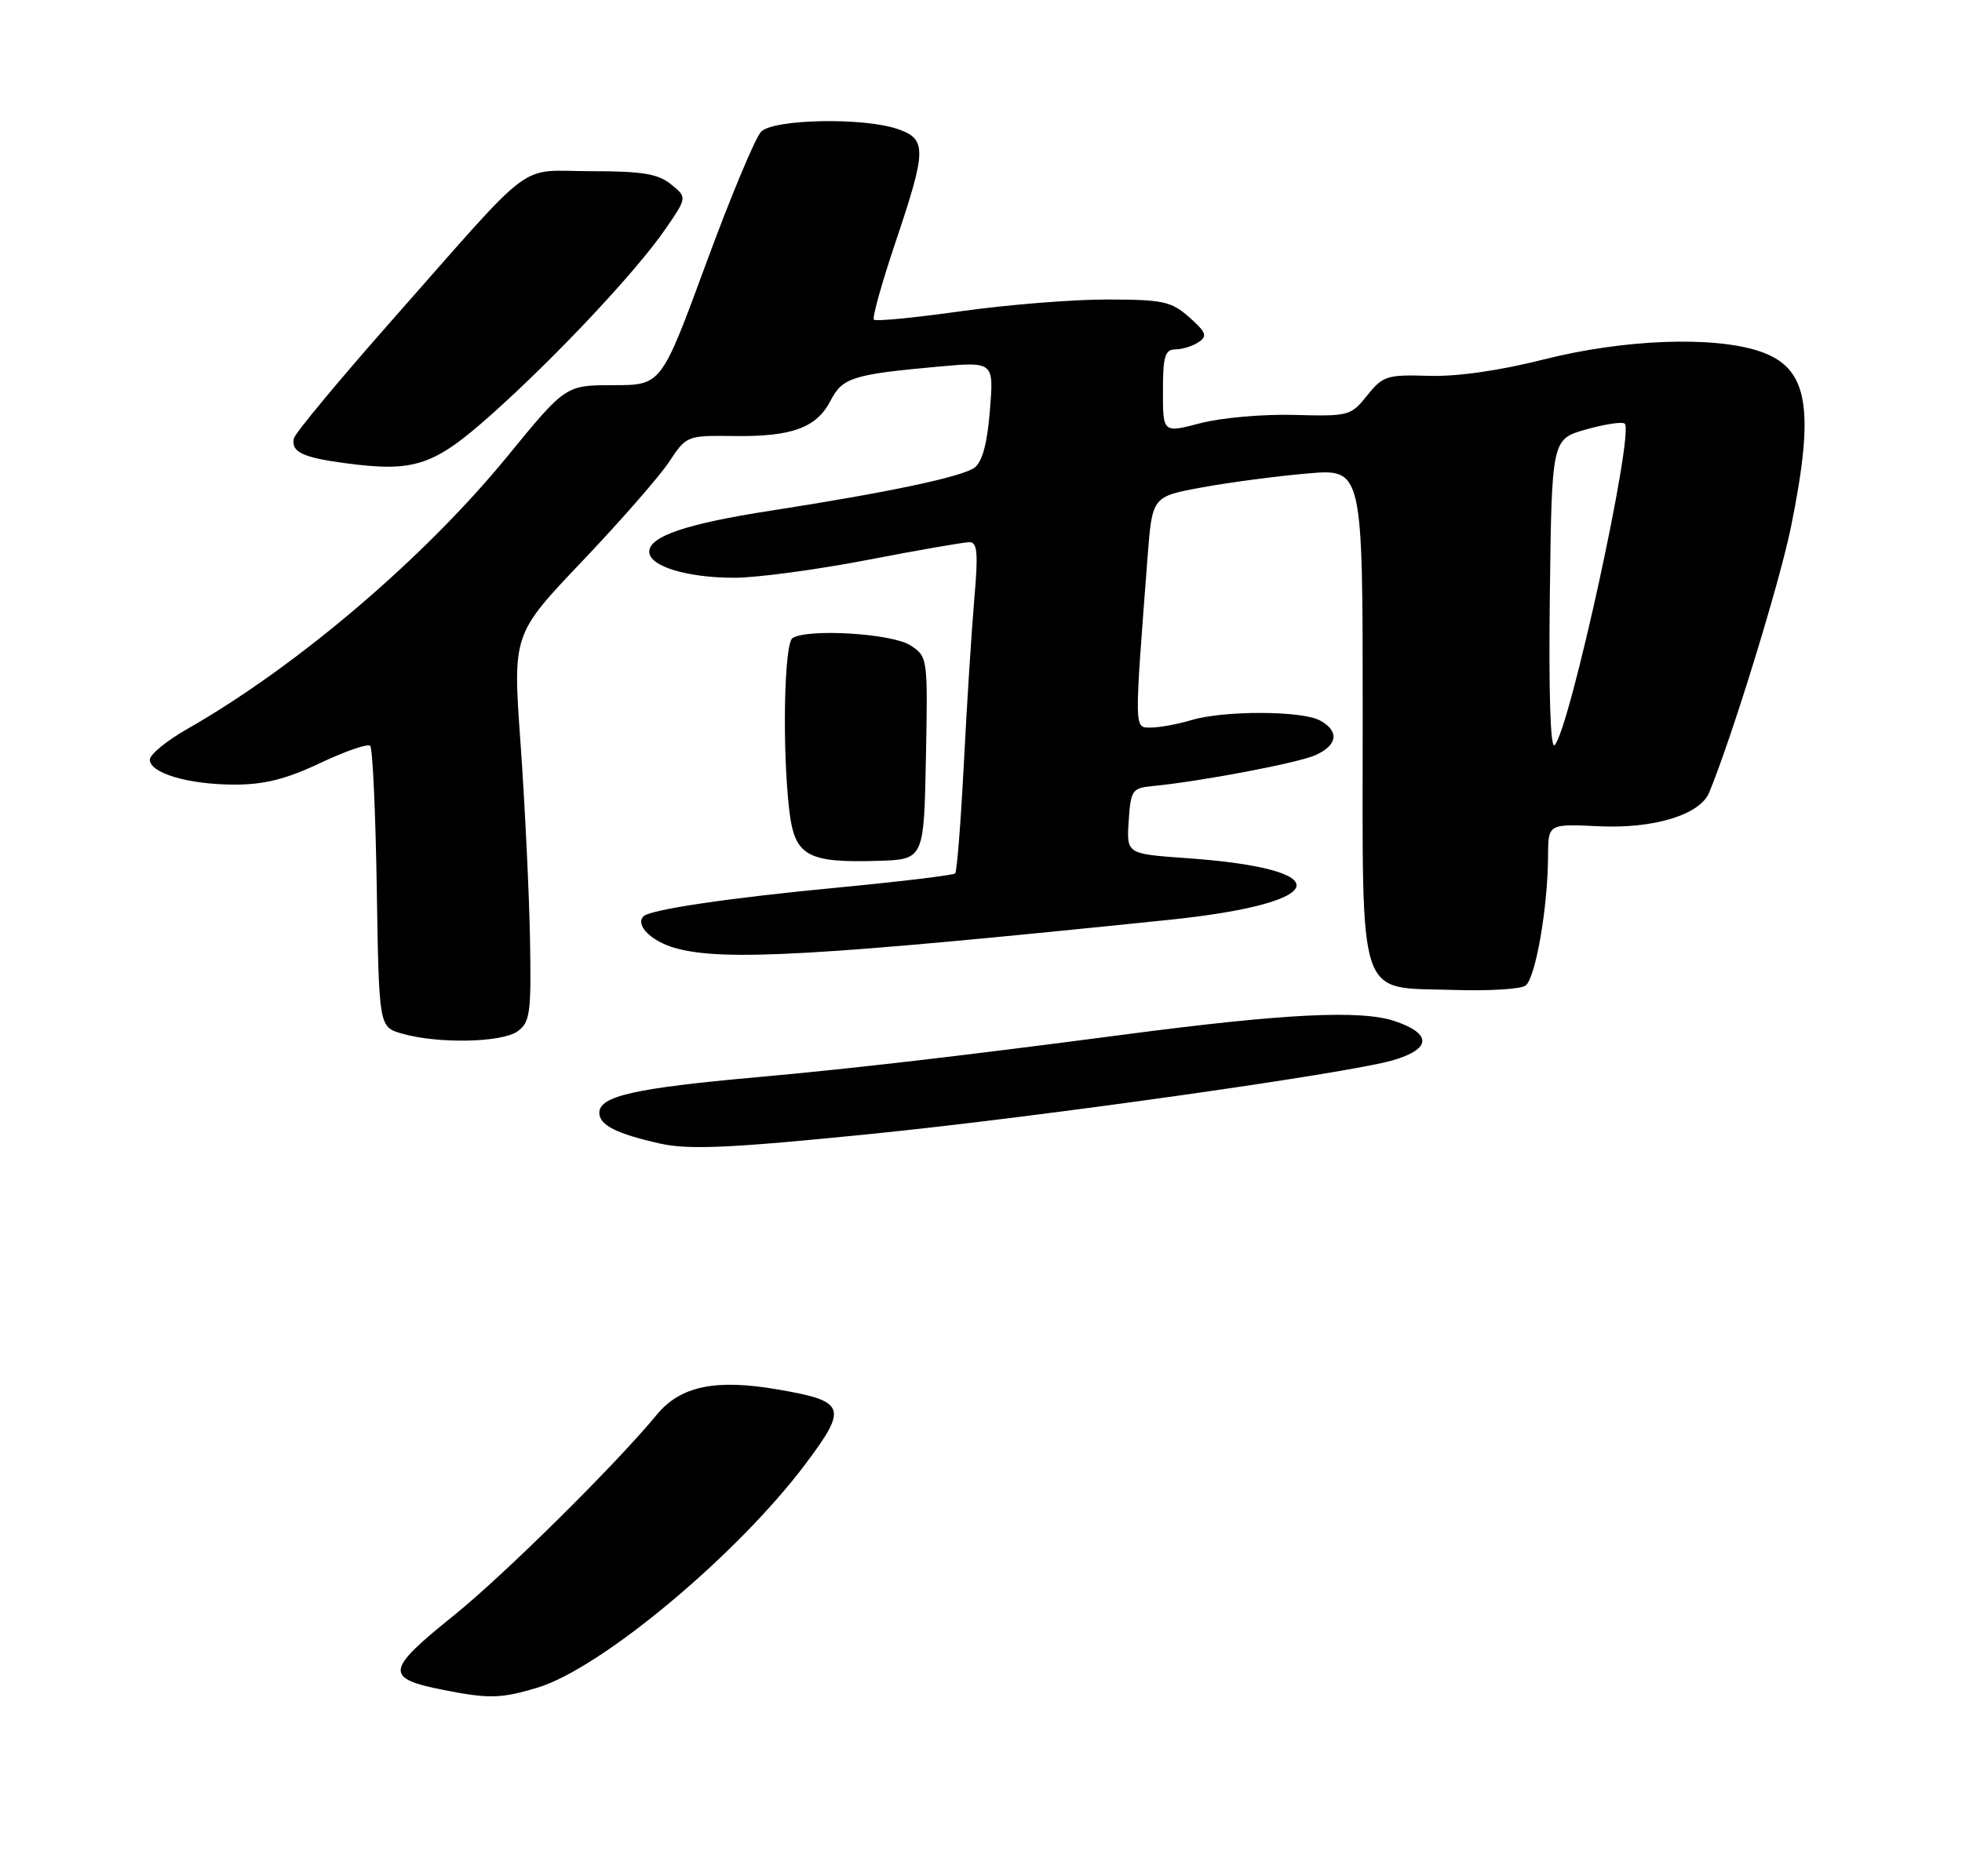 <?xml version="1.0" encoding="UTF-8" standalone="no"?>
<!DOCTYPE svg PUBLIC "-//W3C//DTD SVG 1.1//EN" "http://www.w3.org/Graphics/SVG/1.1/DTD/svg11.dtd" >
<svg xmlns="http://www.w3.org/2000/svg" xmlns:xlink="http://www.w3.org/1999/xlink" version="1.1" viewBox="0 0 275 263">
 <g >
 <path fill="currentColor"
d=" M 75.32 236.61 C 84.28 233.91 103.38 217.95 112.95 205.18 C 118.88 197.26 118.56 196.43 108.90 194.78 C 100.29 193.30 95.36 194.34 92.09 198.30 C 86.33 205.30 70.60 220.86 63.59 226.50 C 54.00 234.21 53.86 235.29 62.23 236.94 C 68.54 238.18 70.21 238.14 75.32 236.61 Z  M 122.25 158.96 C 145.63 156.60 188.85 150.50 195.18 148.66 C 200.63 147.09 200.75 144.93 195.50 143.16 C 190.75 141.56 180.05 142.09 157.54 145.05 C 134.35 148.09 119.66 149.80 106.00 151.03 C 88.94 152.56 84.00 153.68 84.00 156.01 C 84.00 157.73 86.39 158.95 92.50 160.32 C 96.54 161.23 102.44 160.96 122.25 158.96 Z  M 72.56 144.58 C 74.31 143.29 74.48 142.02 74.28 131.33 C 74.15 124.82 73.56 112.62 72.96 104.21 C 71.86 88.93 71.86 88.93 81.58 78.71 C 86.92 73.10 92.41 66.82 93.77 64.77 C 96.22 61.07 96.28 61.05 102.87 61.13 C 110.99 61.24 114.44 59.98 116.41 56.18 C 118.08 52.94 119.51 52.49 131.50 51.40 C 139.30 50.70 139.30 50.70 138.75 57.54 C 138.37 62.21 137.68 64.76 136.58 65.57 C 134.81 66.86 124.43 69.05 108.00 71.60 C 96.24 73.42 91.00 75.19 91.00 77.35 C 91.00 79.39 96.28 81.00 102.94 81.00 C 106.05 81.00 114.42 79.88 121.54 78.51 C 128.67 77.13 135.12 76.01 135.88 76.01 C 136.99 76.00 137.13 77.53 136.56 83.99 C 136.18 88.38 135.52 98.73 135.10 106.99 C 134.67 115.25 134.13 122.21 133.88 122.45 C 133.63 122.70 126.25 123.59 117.47 124.43 C 102.11 125.89 91.15 127.52 90.20 128.46 C 88.98 129.68 91.30 131.99 94.69 132.93 C 101.43 134.80 114.66 134.04 163.84 128.96 C 186.61 126.61 187.91 121.82 166.20 120.30 C 157.90 119.71 157.90 119.71 158.20 115.11 C 158.48 110.80 158.69 110.48 161.50 110.21 C 168.34 109.55 182.03 106.95 184.42 105.85 C 187.51 104.45 187.74 102.47 185.00 101.00 C 182.43 99.62 171.54 99.60 167.01 100.95 C 165.09 101.53 162.53 102.00 161.33 102.00 C 158.94 102.00 158.96 102.79 160.85 78.05 C 161.50 69.61 161.50 69.61 168.50 68.33 C 172.35 67.62 178.99 66.75 183.25 66.38 C 191.00 65.71 191.00 65.71 191.00 100.20 C 191.00 141.28 190.02 138.33 203.85 138.79 C 208.61 138.94 213.09 138.68 213.80 138.19 C 215.21 137.25 216.95 127.28 216.98 120.00 C 217.00 115.50 217.00 115.50 224.14 115.84 C 231.82 116.20 238.27 114.23 239.56 111.12 C 242.75 103.41 249.41 81.79 251.02 73.92 C 254.45 57.05 253.45 51.49 246.54 49.22 C 240.07 47.09 227.56 47.57 216.44 50.38 C 210.15 51.97 204.20 52.82 200.24 52.69 C 194.41 52.51 193.82 52.70 191.63 55.44 C 189.35 58.30 189.04 58.38 181.39 58.17 C 177.05 58.05 171.14 58.57 168.25 59.33 C 163.00 60.71 163.00 60.71 163.00 54.85 C 163.00 49.95 163.28 49.00 164.75 48.98 C 165.71 48.98 167.18 48.52 168.00 47.97 C 169.27 47.12 169.06 46.58 166.69 44.48 C 164.17 42.25 163.02 42.00 155.19 41.99 C 150.41 41.98 141.20 42.72 134.73 43.63 C 128.25 44.54 122.74 45.08 122.49 44.82 C 122.23 44.56 123.59 39.68 125.51 33.98 C 129.89 20.96 129.92 19.52 125.85 18.10 C 121.10 16.44 108.46 16.68 106.68 18.46 C 105.88 19.27 102.40 27.59 98.96 36.96 C 92.69 54.00 92.69 54.00 85.99 54.00 C 79.28 54.00 79.28 54.00 71.10 64.00 C 59.41 78.28 41.62 93.43 26.25 102.20 C 23.36 103.84 21.00 105.78 21.00 106.50 C 21.00 108.40 26.45 110.00 32.90 110.00 C 37.06 110.00 40.15 109.22 44.89 106.97 C 48.41 105.31 51.56 104.22 51.89 104.56 C 52.23 104.89 52.64 113.89 52.81 124.57 C 53.12 143.97 53.12 143.97 56.31 144.90 C 61.35 146.36 70.38 146.18 72.56 144.58 Z  M 129.78 106.29 C 130.05 92.15 130.04 92.07 127.59 90.47 C 125.07 88.82 113.28 88.09 111.09 89.45 C 109.89 90.19 109.62 105.16 110.64 113.71 C 111.40 120.00 113.14 120.98 123.00 120.69 C 129.50 120.50 129.50 120.50 129.78 106.29 Z  M 68.85 58.14 C 77.97 50.00 89.17 38.06 93.24 32.15 C 96.32 27.68 96.32 27.68 94.05 25.84 C 92.22 24.36 90.03 24.00 82.81 24.00 C 72.35 24.00 75.44 21.68 55.00 44.83 C 47.58 53.24 41.36 60.72 41.19 61.46 C 40.77 63.35 42.40 64.14 48.35 64.93 C 58.08 66.23 60.77 65.34 68.85 58.14 Z  M 217.23 83.50 C 217.50 61.57 217.50 61.57 222.33 60.20 C 224.99 59.45 227.42 59.09 227.73 59.40 C 229.08 60.75 220.02 102.29 217.90 104.47 C 217.31 105.08 217.06 97.27 217.23 83.50 Z "/>
</g>
</svg>